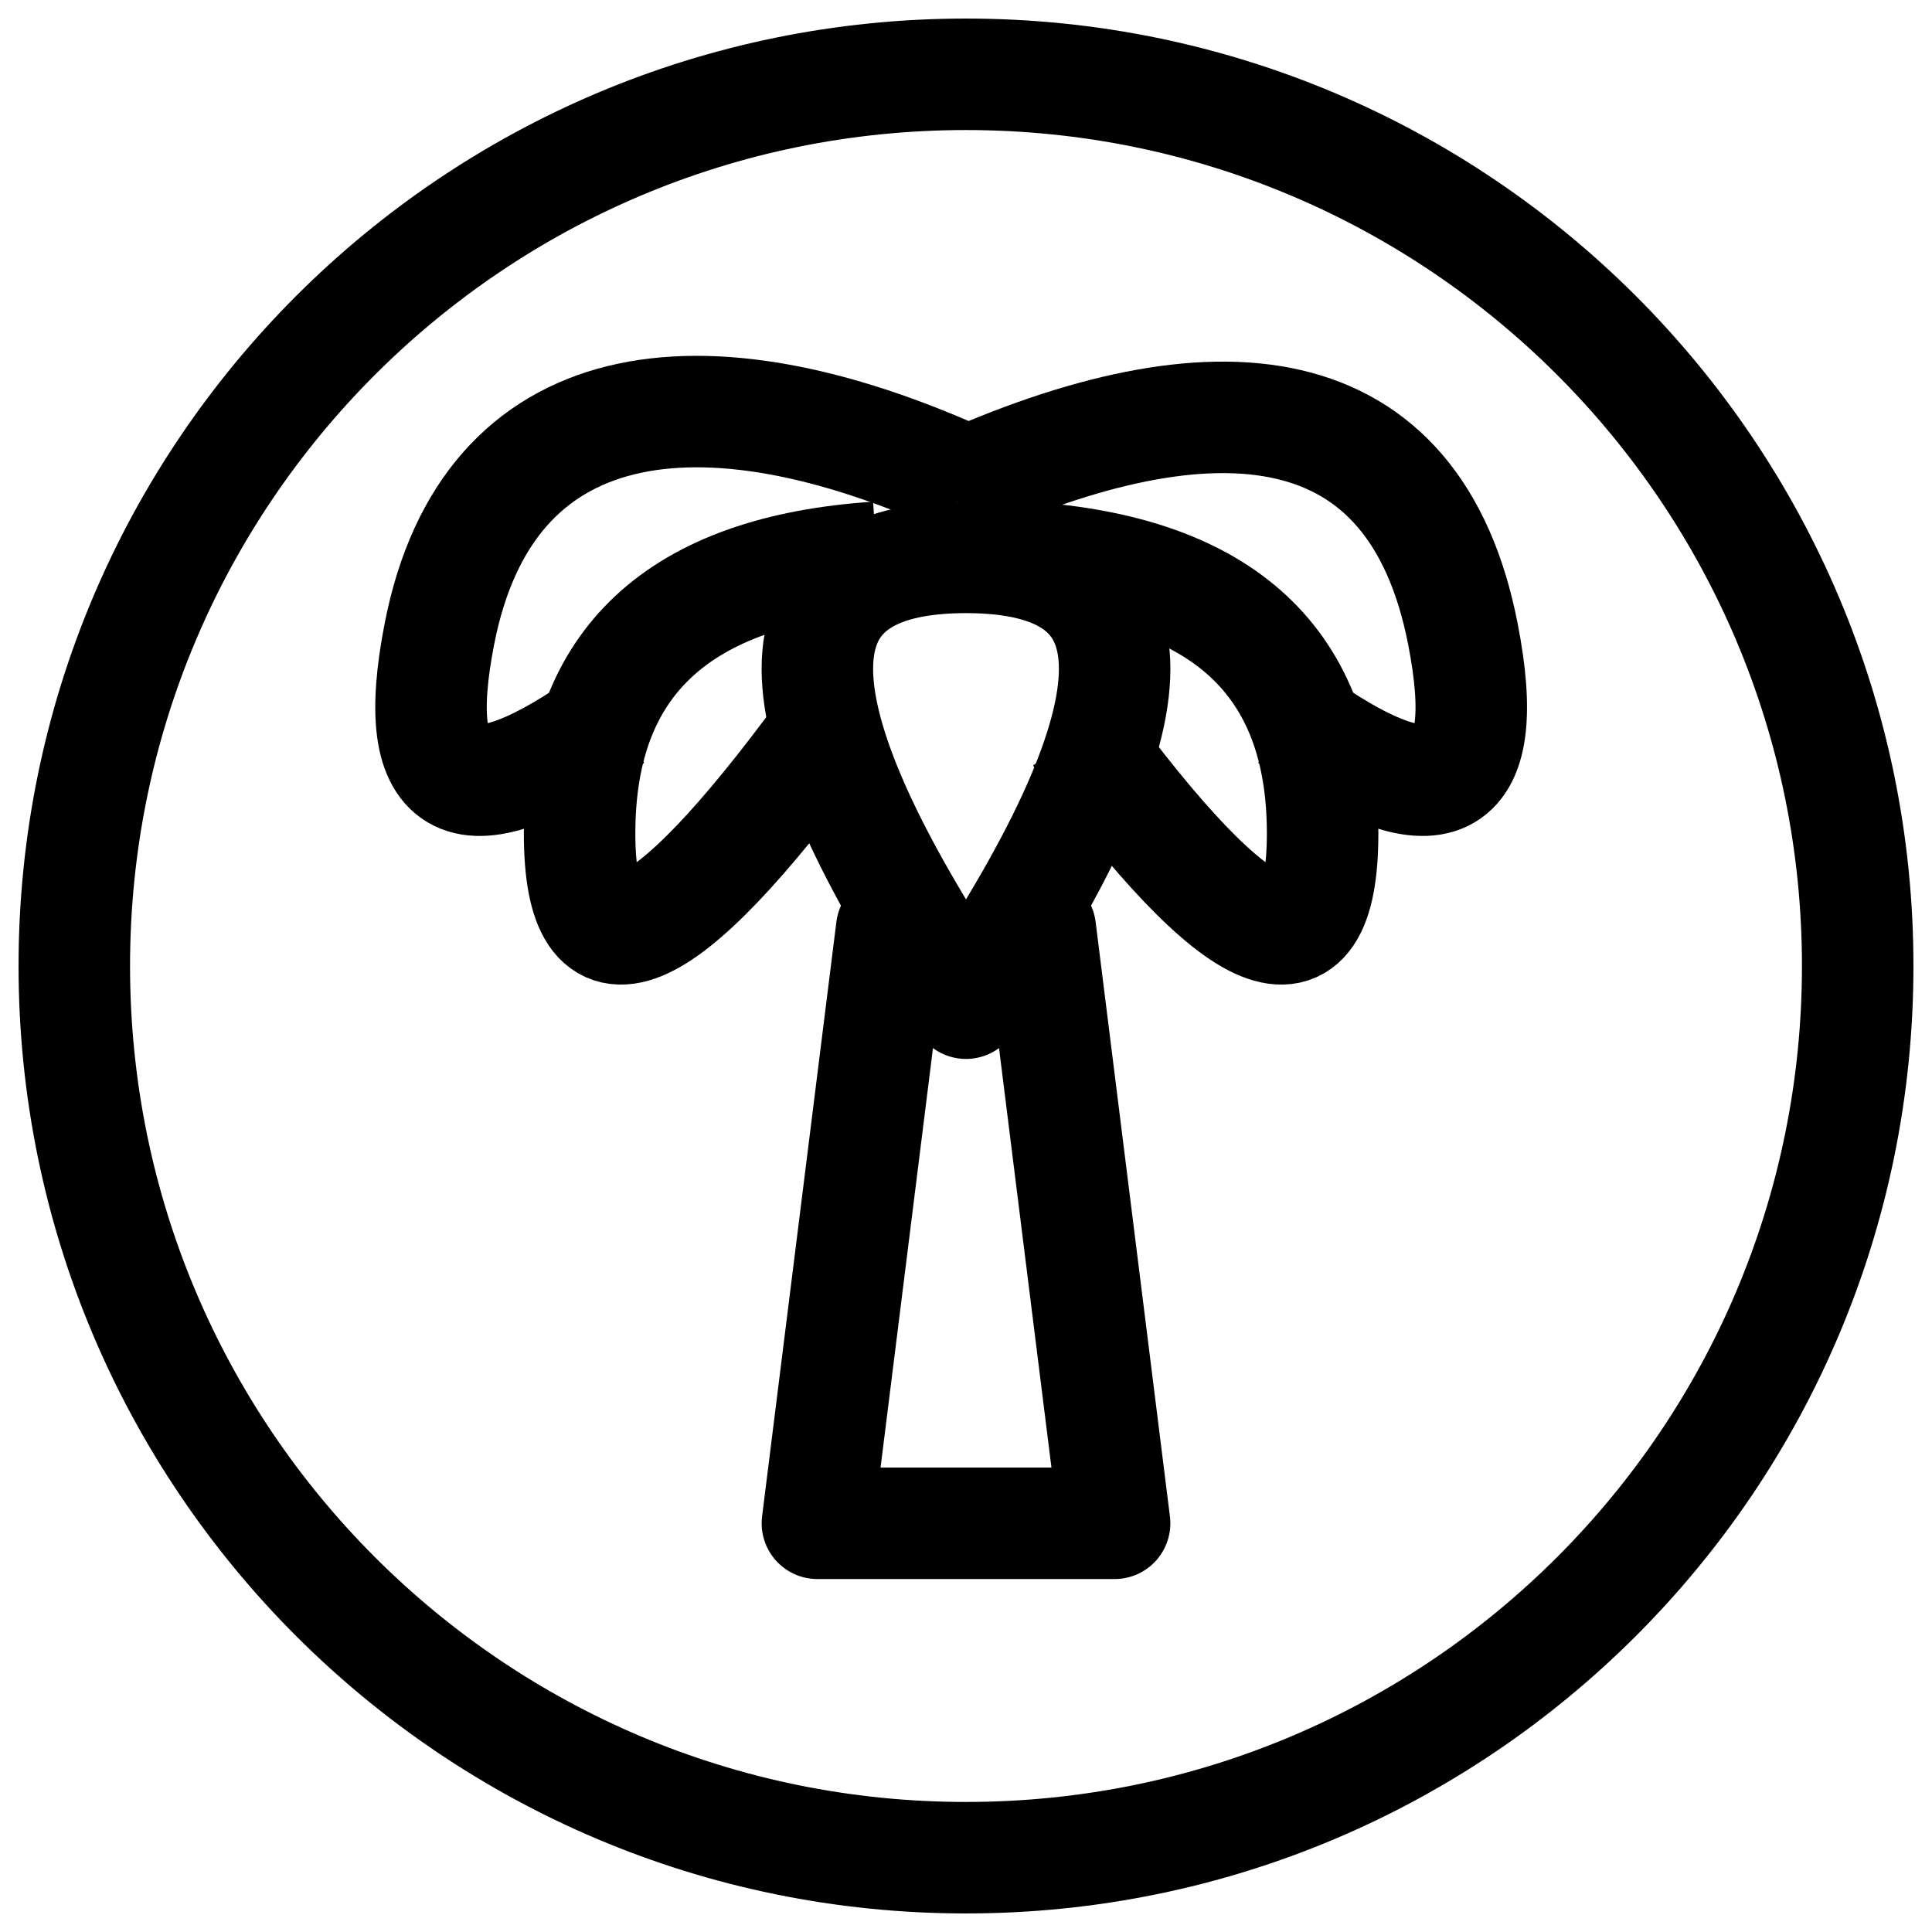 <svg width="24" height="24" viewBox="0 0 24 24" xmlns="http://www.w3.org/2000/svg"><path fill="none" stroke="currentColor" stroke-width="1.385" d="M23.077 12c0 6.118-4.959 11.077-11.077 11.077S.923 18.118.923 12 5.882.923 12 .923 23.077 5.882 23.077 12z"/><path fill="none" stroke="currentColor" stroke-width="1.385" d="M11.815 6.079c3.296-1.499 5.761-1.25 6.357 1.793.393 2.007-.32 2.354-2.138 1.042"/><path fill="none" stroke="currentColor" stroke-width="1.385" d="M12.738 6.923c2.462.164 3.692 1.307 3.692 3.429 0 1.925-1.013 1.508-3.039-1.252m-2.499-2.177C8.43 7.087 7.2 8.23 7.2 10.352c0 1.925 1.013 1.508 3.039-1.252"/><path fill="none" stroke="currentColor" stroke-width="1.385" d="M12 5.973C8.704 4.474 6.054 4.829 5.459 7.872c-.393 2.007.32 2.354 2.138 1.042"/><path fill="none" stroke="currentColor" stroke-linejoin="round" stroke-width="1.385" d="M12 12.462C9.538 8.77 9.538 6.924 12 6.924s2.462 1.846 0 5.538z"/><path fill="none" stroke="currentColor" stroke-linecap="round" stroke-linejoin="round" stroke-width="1.385" d="m11.077 11.538-.923 7.385h3.692l-.923-7.385"/></svg>
